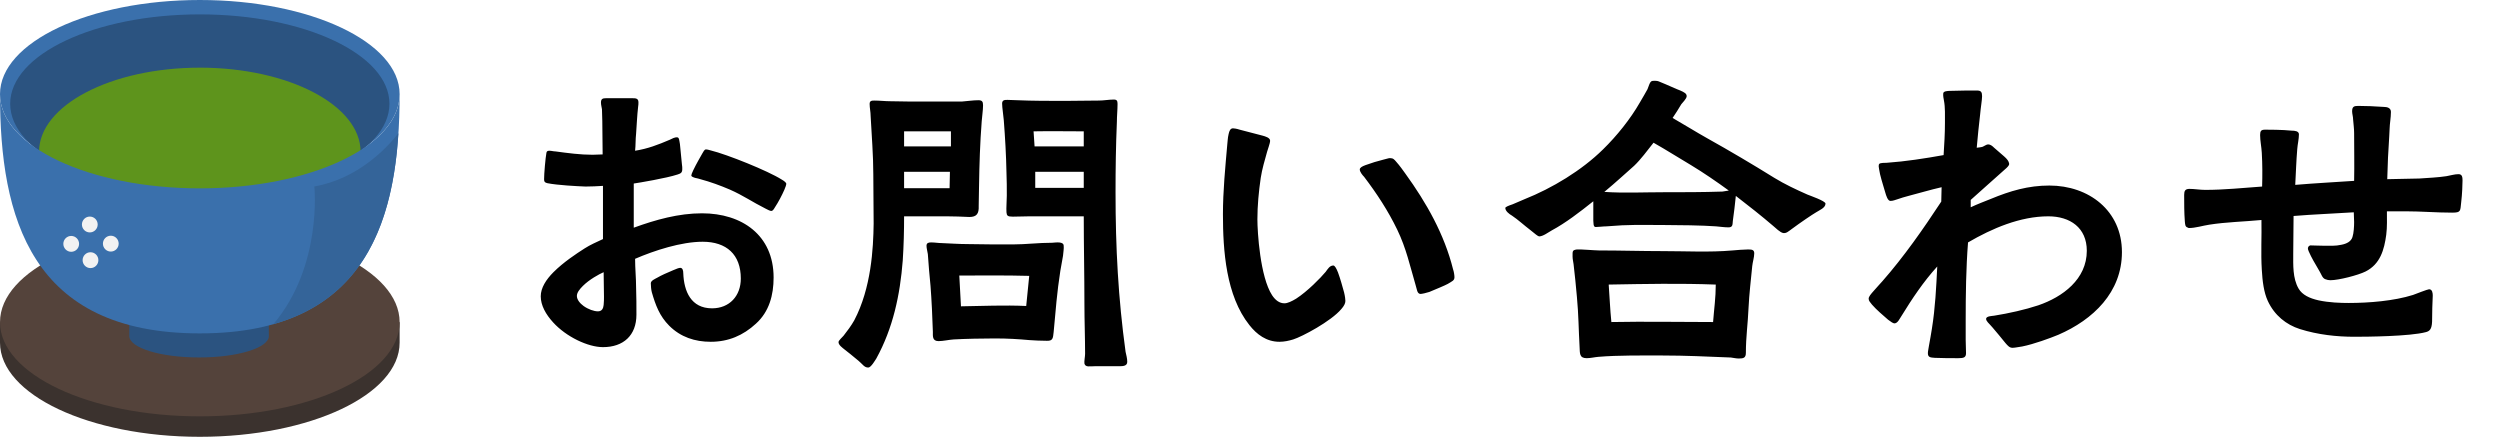 <svg width="269" height="47" viewBox="0 0 269 47" fill="none" xmlns="http://www.w3.org/2000/svg">
<path d="M64.88 37.352C63.26 37.352 60.92 36.236 59.516 34.688C58.724 33.824 58.184 32.852 58.184 31.88C58.184 30.98 58.76 30.08 59.552 29.288C60.632 28.208 62 27.308 62.9 26.732C63.512 26.336 64.196 26.048 64.88 25.724V20C64.232 20.036 63.692 20.072 63.008 20.072C62.072 20.036 59.984 19.928 58.904 19.712C58.616 19.64 58.544 19.568 58.544 19.28C58.544 18.704 58.688 17.012 58.796 16.436C58.832 16.256 58.94 16.22 59.12 16.22C59.336 16.22 59.552 16.292 59.768 16.292C61.1 16.472 62.432 16.652 63.764 16.652C64.124 16.652 64.484 16.616 64.844 16.616C64.844 15.428 64.808 14.24 64.808 13.016C64.808 12.62 64.772 12.188 64.772 11.756C64.736 11.504 64.664 11.288 64.664 11.036C64.664 10.64 64.844 10.568 65.204 10.568H68.048C68.372 10.568 68.696 10.568 68.696 11C68.696 11.144 68.696 11.324 68.66 11.504C68.552 12.44 68.516 13.412 68.444 14.384C68.372 14.996 68.408 15.608 68.336 16.22C69.704 16.004 70.82 15.572 72.08 15.032C72.296 14.924 72.62 14.744 72.872 14.78C73.088 14.78 73.088 15.14 73.16 15.5L73.376 17.696C73.412 17.876 73.412 18.056 73.412 18.2C73.412 18.596 73.232 18.668 72.908 18.776C71.72 19.172 68.696 19.676 68.192 19.748V24.5C70.568 23.636 73.016 22.952 75.536 22.952C79.82 22.952 83.24 25.292 83.24 29.864C83.24 31.736 82.772 33.536 81.332 34.832C79.964 36.092 78.38 36.776 76.472 36.776C74.78 36.776 73.232 36.272 72.008 35.048C70.964 34.004 70.532 32.816 70.136 31.448C70.064 31.196 70.028 30.728 70.028 30.476C70.028 30.188 70.496 30.008 70.748 29.864C71.108 29.648 71.828 29.324 72.44 29.072C72.764 28.928 73.052 28.82 73.196 28.82C73.448 28.82 73.52 29.108 73.52 29.396C73.592 31.34 74.348 33.176 76.616 33.176C78.488 33.176 79.712 31.844 79.712 29.972C79.712 27.38 78.164 26.012 75.608 26.012C73.304 26.012 70.424 26.948 68.336 27.848C68.336 28.892 68.444 29.9 68.444 30.944C68.48 31.916 68.48 32.888 68.48 33.86C68.48 36.092 67.076 37.352 64.88 37.352ZM64.34 33.5C64.772 33.5 64.916 33.176 64.952 32.816C64.988 32.492 64.988 32.168 64.988 31.916C64.988 31.088 64.952 30.188 64.952 29.288C64.448 29.504 63.404 30.08 62.72 30.764C62.36 31.124 62.072 31.484 62.072 31.844C62.072 32.24 62.396 32.636 62.792 32.924C63.296 33.284 63.908 33.5 64.34 33.5ZM82.988 22.7C82.844 22.7 82.52 22.52 82.376 22.448C80.936 21.728 80 21.044 78.524 20.396C77.516 19.964 76.436 19.568 75.356 19.28C75.248 19.244 74.996 19.172 74.78 19.136C74.564 19.064 74.384 18.992 74.384 18.884C74.384 18.812 74.456 18.596 74.6 18.308C74.924 17.624 75.392 16.832 75.572 16.508C75.68 16.328 75.788 16.076 75.968 16.076C76.076 16.076 76.22 16.112 76.472 16.184C78.236 16.616 82.628 18.38 84.104 19.316C84.428 19.496 84.608 19.676 84.608 19.784C84.608 19.856 84.536 20.108 84.392 20.432C84.14 21.008 83.744 21.764 83.384 22.304C83.24 22.556 83.132 22.7 82.988 22.7ZM93.428 39.548C92.996 39.548 92.852 39.224 92.384 38.828C91.736 38.288 91.16 37.82 90.872 37.604C90.656 37.424 90.224 37.136 90.224 36.812C90.224 36.632 90.62 36.308 90.764 36.128C91.16 35.624 91.592 35.048 91.916 34.472C93.752 30.98 93.968 26.732 94.004 24.068C94.004 22.304 93.968 20.54 93.968 18.776C93.968 16.688 93.788 14.564 93.68 12.476C93.68 12.044 93.572 11.612 93.572 11.18C93.572 10.82 93.824 10.82 94.112 10.82C94.652 10.82 95.228 10.892 95.768 10.892C97.1 10.928 98.432 10.928 99.764 10.928H103.472C104.012 10.892 104.696 10.784 105.272 10.784C105.668 10.784 105.776 10.928 105.776 11.324C105.776 11.9 105.668 12.476 105.632 13.052C105.452 15.356 105.38 17.696 105.344 20.036C105.344 20.72 105.308 21.512 105.308 22.16C105.344 22.988 105.092 23.348 104.3 23.348C103.508 23.312 102.68 23.276 101.888 23.276H97.28C97.28 24.824 97.244 26.372 97.136 28.028C96.848 31.736 96.092 35.3 94.292 38.576C94.148 38.792 93.716 39.548 93.428 39.548ZM100.988 36.704C100.304 36.704 100.376 36.164 100.376 35.696C100.34 34.328 100.232 32.132 100.124 30.764C100.016 29.612 99.908 28.496 99.836 27.344C99.8 27.056 99.692 26.732 99.692 26.444C99.692 26.12 99.944 26.084 100.196 26.084C100.592 26.084 100.952 26.156 101.312 26.156C102.248 26.192 103.184 26.264 104.156 26.264C105.776 26.3 107.36 26.3 108.98 26.3C110.384 26.3 111.716 26.12 113.228 26.12C113.66 26.084 114.452 25.976 114.452 26.444C114.488 26.732 114.416 27.092 114.38 27.524L114.092 29.144C113.732 31.448 113.588 33.392 113.372 35.732C113.3 36.38 113.3 36.704 112.616 36.668C112.004 36.668 111.284 36.632 110.78 36.596C109.556 36.488 108.476 36.416 107.036 36.416C105.776 36.416 103.832 36.452 102.608 36.524C102.068 36.56 101.492 36.704 100.988 36.704ZM103.4 32.96C105.74 32.924 108.08 32.816 110.42 32.924L110.744 29.684C108.152 29.612 105.704 29.648 103.22 29.648L103.4 32.96ZM97.28 20.252H102.176C102.176 19.676 102.212 19.064 102.212 18.488H97.28V20.252ZM97.28 15.752H102.32V14.132H97.28V15.752ZM117.836 39.404C117.26 39.404 116.792 39.548 116.684 39.116C116.648 38.864 116.756 38.36 116.756 38.072C116.756 36.308 116.684 34.508 116.684 32.744C116.684 29.576 116.612 26.408 116.612 23.276H110.78L108.98 23.312C108.404 23.312 108.332 23.204 108.296 22.844C108.26 22.376 108.332 21.62 108.332 21.044C108.332 20.216 108.332 19.388 108.296 18.56C108.26 16.688 108.152 14.816 108.008 12.944C107.972 12.44 107.828 11.576 107.828 11.144C107.828 10.748 108.116 10.748 108.404 10.748C108.764 10.748 109.088 10.784 109.448 10.784C111.14 10.856 112.868 10.856 114.596 10.856C115.82 10.856 117.008 10.82 118.232 10.82C118.772 10.82 119.312 10.712 119.852 10.712C120.176 10.712 120.248 10.856 120.248 11.18C120.248 11.828 120.176 12.476 120.176 13.124C120.068 15.644 120.032 18.164 120.032 20.684C120.032 26.696 120.32 32.06 121.112 37.856C121.184 38.216 121.292 38.54 121.292 38.936C121.292 39.404 120.788 39.404 120.428 39.404H117.836ZM111.392 20.216H116.612V18.488H111.392V20.216ZM111.32 15.752H116.612V14.132C114.812 14.132 113.012 14.096 111.212 14.132L111.32 15.752ZM137.672 36.776C136.268 36.776 135.224 35.984 134.432 34.976C131.912 31.808 131.588 26.948 131.588 23.06C131.588 20.54 131.84 18.02 132.056 15.536C132.092 15.32 132.092 14.852 132.2 14.42C132.272 14.096 132.38 13.808 132.668 13.808C132.776 13.808 133.064 13.844 133.388 13.952L135.872 14.6C136.124 14.672 136.664 14.816 136.664 15.14C136.664 15.428 136.412 16.04 136.34 16.328C136.088 17.228 135.8 18.2 135.656 19.136C135.44 20.612 135.296 22.124 135.296 23.6C135.296 24.932 135.584 29.792 136.88 31.772C137.24 32.312 137.672 32.636 138.212 32.636C138.536 32.636 139.004 32.42 139.472 32.132C140.696 31.34 142.1 29.9 142.64 29.252C142.856 28.964 143.072 28.568 143.468 28.568C143.612 28.568 143.792 28.856 143.972 29.324C144.224 30.008 144.44 30.8 144.62 31.448C144.728 31.88 144.764 32.24 144.764 32.384C144.764 32.636 144.62 32.924 144.332 33.248C143.216 34.58 140.084 36.236 139.148 36.524C138.68 36.668 138.176 36.776 137.672 36.776ZM152.828 31.628C152.468 31.592 152.468 31.124 152.324 30.692C151.712 28.604 151.316 26.732 150.344 24.716C149.372 22.7 148.148 20.828 146.78 19.028C146.6 18.848 146.312 18.488 146.312 18.236C146.312 18.056 146.528 17.912 146.924 17.768C147.608 17.516 148.22 17.336 148.796 17.192C149.12 17.12 149.408 17.012 149.552 17.012C149.912 17.012 150.02 17.156 150.236 17.408C150.596 17.804 151.028 18.416 151.208 18.668C153.476 21.8 155.42 25.22 156.356 29C156.428 29.18 156.5 29.612 156.5 29.828C156.5 30.188 156.248 30.26 155.78 30.548C155.456 30.728 154.484 31.124 153.8 31.412C153.476 31.52 153.008 31.628 152.828 31.628ZM165.608 25.436C165.5 25.436 165.14 25.148 164.708 24.788C163.952 24.212 163.34 23.636 162.692 23.204C162.368 23.024 161.972 22.7 161.972 22.376C161.972 22.268 162.332 22.124 162.764 21.98L164.024 21.44C167.012 20.252 170.18 18.344 172.484 16.076C173.96 14.636 175.436 12.8 176.444 11.036C176.84 10.352 177.02 10.064 177.272 9.596C177.56 8.804 177.596 8.696 177.956 8.696C178.316 8.696 178.352 8.696 178.676 8.84C179.324 9.092 180.476 9.632 180.8 9.74C181.196 9.92 181.52 10.064 181.484 10.388C181.448 10.64 181.052 11.036 180.908 11.216C180.584 11.756 180.296 12.224 179.972 12.692C181.232 13.412 182.492 14.204 183.716 14.888C186.164 16.256 188.54 17.66 190.916 19.136C192.032 19.82 193.256 20.396 194.48 20.936C194.732 21.044 196.424 21.62 196.424 21.908C196.424 22.376 195.74 22.628 195.416 22.844C194.984 23.096 193.76 23.924 192.788 24.644C192.392 24.932 192.212 25.112 191.888 25.076C191.564 25.04 191.024 24.5 190.808 24.32C189.548 23.24 188.18 22.16 186.776 21.08C186.704 21.8 186.56 23.06 186.452 23.78C186.416 24.176 186.452 24.464 185.984 24.464C185.552 24.464 185.084 24.392 184.652 24.356C183.248 24.248 180.44 24.212 179.036 24.212C176.444 24.212 175.436 24.14 172.844 24.356C172.484 24.356 172.016 24.428 171.692 24.428C171.404 24.428 171.476 23.924 171.44 23.744V21.656C170 22.808 168.452 23.996 166.976 24.788C166.58 25.004 166.04 25.436 165.608 25.436ZM187.1 38.576C186.812 38.576 186.524 38.504 186.236 38.468C183.536 38.36 181.34 38.252 178.928 38.252C176.768 38.252 174.104 38.216 171.98 38.396C171.548 38.432 171.152 38.54 170.72 38.54C169.928 38.54 170 38 169.964 37.352C169.856 35.444 169.856 33.86 169.676 31.952C169.568 30.764 169.46 29.612 169.316 28.424C169.28 28.136 169.208 27.884 169.208 27.596C169.208 27.02 169.172 26.912 169.676 26.84C169.928 26.804 171.656 26.948 172.052 26.948C174.356 26.948 176.624 27.02 178.928 27.02C181.34 27.02 183.968 27.164 186.416 26.948C186.812 26.912 187.676 26.84 188.108 26.84C188.576 26.84 188.756 26.912 188.756 27.272C188.756 27.668 188.576 28.244 188.54 28.64C188.396 30.116 188.216 31.628 188.144 33.104C188.072 34.832 187.856 36.236 187.856 37.964C187.856 38.504 187.604 38.576 187.1 38.576ZM173.384 34.652C177.02 34.58 180.692 34.652 184.328 34.652C184.436 33.212 184.616 32.06 184.616 30.62C180.8 30.476 177.02 30.548 173.096 30.62C173.204 32.06 173.24 33.248 173.384 34.652ZM178.964 20.684C181.088 20.684 183.212 20.684 185.336 20.612L186.02 20.504C184.688 19.532 183.32 18.596 181.952 17.768C180.548 16.94 179.324 16.148 177.92 15.356C177.236 16.22 176.552 17.156 175.832 17.84C174.968 18.596 173.888 19.604 172.628 20.648C174.716 20.792 176.84 20.684 178.964 20.684ZM210.716 38.54C209.996 38.54 208.952 38.54 208.196 38.504C207.728 38.468 207.44 38.468 207.44 38C207.44 37.784 207.512 37.532 207.548 37.244C207.656 36.596 207.8 35.912 207.872 35.372C208.232 33.14 208.34 30.908 208.448 28.676C206.972 30.296 205.748 32.132 204.596 34.004C204.416 34.256 204.2 34.796 203.84 34.796C203.696 34.796 203.444 34.616 203.156 34.4C202.616 33.932 201.896 33.32 201.428 32.78C201.212 32.492 201.068 32.384 201.068 32.132C201.068 31.916 201.32 31.628 201.608 31.304C201.968 30.872 202.4 30.44 202.544 30.26C204.884 27.596 206.936 24.644 208.88 21.692C208.88 21.188 208.916 20.648 208.916 20.144C207.656 20.432 206.612 20.756 205.352 21.08C205.028 21.152 204.488 21.332 204.164 21.44C203.912 21.512 203.696 21.62 203.408 21.62C203.12 21.62 202.94 21.008 202.868 20.756C202.796 20.468 202.472 19.496 202.292 18.74C202.22 18.344 202.148 18.02 202.148 17.912C202.148 17.804 202.148 17.696 202.22 17.624C202.328 17.516 202.832 17.516 203.012 17.516C205.064 17.372 207.116 17.048 209.132 16.688C209.204 15.536 209.276 14.384 209.276 13.232C209.276 12.476 209.312 11.54 209.168 10.82C209.132 10.64 209.06 10.28 209.096 10.028C209.132 9.812 209.528 9.776 209.888 9.776C210.608 9.74 212.228 9.74 212.732 9.74C213.164 9.74 213.272 9.92 213.272 10.352C213.272 10.748 213.128 11.54 213.056 12.368C212.912 13.556 212.804 14.708 212.696 15.896C212.912 15.86 213.128 15.86 213.344 15.788C213.524 15.716 213.74 15.536 213.92 15.536C214.172 15.536 214.388 15.716 214.568 15.896L215.648 16.832C215.936 17.084 216.152 17.336 216.188 17.624C216.224 17.876 215.612 18.308 215.396 18.524C214.28 19.532 213.2 20.468 212.048 21.512V22.304C212.732 21.98 213.488 21.692 214.208 21.404C216.296 20.54 218.24 19.964 220.508 19.964C224.756 19.964 228.32 22.664 228.32 27.128C228.32 31.448 225.224 34.4 221.48 36.02C220.616 36.38 218.852 37.028 217.592 37.28C217.268 37.316 216.836 37.424 216.548 37.424C216.224 37.424 216.044 37.208 215.792 36.92C215.252 36.272 214.928 35.84 214.388 35.228C213.992 34.76 213.704 34.58 213.704 34.292C213.74 34.004 214.352 34.004 214.568 33.968C216.152 33.716 217.916 33.32 219.32 32.852C221.948 31.952 224.54 30.044 224.54 26.984C224.54 24.5 222.74 23.276 220.4 23.276C217.376 23.276 214.352 24.572 211.76 26.084C211.544 28.856 211.508 31.664 211.508 34.472V36.56L211.544 38C211.544 38.468 211.292 38.54 210.716 38.54ZM253.34 36.236C251.432 36.236 249.416 36.02 247.472 35.408C245.996 34.94 244.736 33.932 244.016 32.384C243.584 31.448 243.44 30.26 243.368 29C243.26 27.236 243.368 25.436 243.332 23.672C241.46 23.852 239.552 23.888 237.716 24.176C236.996 24.284 236.24 24.536 235.52 24.536C235.52 24.536 235.448 24.536 235.448 24.5C235.088 24.428 235.124 24.104 235.088 23.816C235.016 22.88 235.016 21.908 235.016 20.972C235.016 20.54 235.124 20.324 235.592 20.324C236.132 20.324 236.708 20.432 237.284 20.432C239.336 20.432 241.352 20.216 243.404 20.072C243.44 18.884 243.44 17.66 243.368 16.436C243.332 15.788 243.188 15.14 243.188 14.528C243.188 14.096 243.296 13.952 243.728 13.952C244.088 13.952 245.564 13.952 246.608 14.06C246.896 14.06 247.364 14.096 247.364 14.456C247.364 14.96 247.22 15.536 247.184 16.04C247.076 17.336 247.04 18.596 246.968 19.892C249.092 19.712 251.216 19.604 253.304 19.46C253.34 17.768 253.304 16.04 253.304 14.312C253.304 13.844 253.232 13.34 253.196 12.872C253.196 12.548 253.088 12.26 253.088 11.972C253.088 11.468 253.304 11.396 253.736 11.396C254.528 11.396 255.5 11.432 256.508 11.504C256.868 11.504 257.264 11.612 257.264 12.044C257.264 12.368 257.228 12.692 257.192 13.016C257.12 13.556 257.12 14.096 257.084 14.636C256.976 16.184 256.904 17.732 256.868 19.28C258.02 19.244 259.172 19.244 260.324 19.208C261.296 19.136 262.304 19.1 263.24 18.956C263.672 18.884 264.104 18.74 264.536 18.74C264.932 18.74 264.968 19.064 264.968 19.424C264.968 19.784 264.932 20.9 264.824 21.764C264.716 22.7 264.824 22.88 263.852 22.88C262.16 22.88 260.504 22.736 258.812 22.736H256.832C256.832 23.528 256.868 24.428 256.76 25.256C256.544 26.876 256.112 28.424 254.528 29.216C253.736 29.612 251.648 30.152 250.748 30.152C250.568 30.152 250.388 30.116 250.208 30.044C249.884 29.936 249.776 29.504 249.596 29.216C249.452 28.928 248.984 28.208 248.66 27.56C248.48 27.128 248.3 26.912 248.336 26.66C248.372 26.48 248.552 26.372 248.696 26.408C248.984 26.408 249.668 26.444 250.172 26.444C250.604 26.444 251.324 26.48 251.936 26.336C252.512 26.228 252.98 25.976 253.124 25.508C253.268 25.076 253.304 24.356 253.304 23.888C253.304 23.564 253.268 23.204 253.268 22.844C251.108 22.988 248.948 23.06 246.788 23.24C246.788 24.572 246.752 25.94 246.752 27.272C246.752 28.496 246.68 29.936 247.328 31.052C247.724 31.736 248.516 32.096 249.452 32.312C250.604 32.564 251.864 32.6 252.728 32.6C254.888 32.6 257.588 32.384 259.64 31.736C259.928 31.628 261.224 31.124 261.368 31.124C261.728 31.124 261.764 31.556 261.764 31.808C261.728 32.6 261.692 33.608 261.692 34.616C261.656 35.408 261.44 35.624 261.044 35.732C259.316 36.2 254.636 36.236 253.34 36.236Z" fill="black"/>
<g clip-path="url(#clip0_49_22)">
<path d="M43 36.866C43 42.463 33.374 47 21.5 47C9.626 47 0 42.463 0 36.866V34.666H43V36.866Z" fill="#3B322E"/>
<path d="M21.5 44.799C33.374 44.799 43 40.262 43 34.665C43 29.069 33.374 24.532 21.5 24.532C9.626 24.532 0 29.069 0 34.665C0 40.262 9.626 44.799 21.5 44.799Z" fill="#54433B"/>
<path d="M28.93 36.156C28.93 37.43 25.568 38.463 21.422 38.463C17.276 38.463 13.914 37.431 13.914 36.156V34.764H28.92L28.93 36.156Z" fill="#2B5380"/>
<path d="M21.5 20.267C33.374 20.267 43 15.73 43 10.134C43 4.537 33.374 0 21.5 0C9.626 0 0 4.537 0 10.134C0 15.73 9.626 20.267 21.5 20.267Z" fill="#3A70AC"/>
<path d="M21.5 20.781C32.769 20.781 41.904 16.476 41.904 11.164C41.904 5.853 32.769 1.547 21.5 1.547C10.231 1.547 1.096 5.853 1.096 11.164C1.096 16.476 10.231 20.781 21.5 20.781Z" fill="#2B5380"/>
<path d="M21.5 7.281C11.947 7.281 4.202 11.335 4.202 16.335C4.202 16.368 4.206 16.401 4.207 16.433C7.3 19.467 13.882 21.562 21.501 21.562C29.12 21.562 35.701 19.467 38.795 16.433C38.795 16.4 38.8 16.367 38.8 16.334C38.8 11.334 31.055 7.28 21.502 7.28L21.5 7.281Z" fill="#5E941C"/>
<path d="M21.5 20.267C9.626 20.267 0 15.731 0 10.134C0 23.37 3.284 35.873 21.5 35.873C39.716 35.873 43 23.37 43 10.134C43 15.731 33.374 20.267 21.5 20.267Z" fill="#3A70AC"/>
<path d="M42.87 14.337C41.636 15.912 38.543 19.226 33.823 20.064C33.823 20.064 34.718 28.618 29.415 34.877C39.263 32.085 42.264 23.738 42.87 14.337Z" fill="#346499"/>
<path d="M9.663 25.009C10.131 25.009 10.511 24.627 10.511 24.156C10.511 23.685 10.131 23.303 9.663 23.303C9.195 23.303 8.815 23.685 8.815 24.156C8.815 24.627 9.195 25.009 9.663 25.009Z" fill="#F2F2F2"/>
<path d="M11.922 27.069C12.391 27.069 12.77 26.687 12.77 26.216C12.77 25.745 12.391 25.363 11.922 25.363C11.454 25.363 11.075 25.745 11.075 26.216C11.075 26.687 11.454 27.069 11.922 27.069Z" fill="#F2F2F2"/>
<path d="M9.737 28.847C10.205 28.847 10.585 28.465 10.585 27.994C10.585 27.523 10.205 27.141 9.737 27.141C9.269 27.141 8.889 27.523 8.889 27.994C8.889 28.465 9.269 28.847 9.737 28.847Z" fill="#F2F2F2"/>
<path d="M7.662 27.093C8.131 27.093 8.51 26.711 8.51 26.24C8.51 25.769 8.131 25.387 7.662 25.387C7.194 25.387 6.815 25.769 6.815 26.24C6.815 26.711 7.194 27.093 7.662 27.093Z" fill="#F2F2F2"/>
</g>
<defs>
<clipPath id="clip0_49_22">
<rect width="43" height="47" fill="white"/>
</clipPath>
</defs>
</svg>

